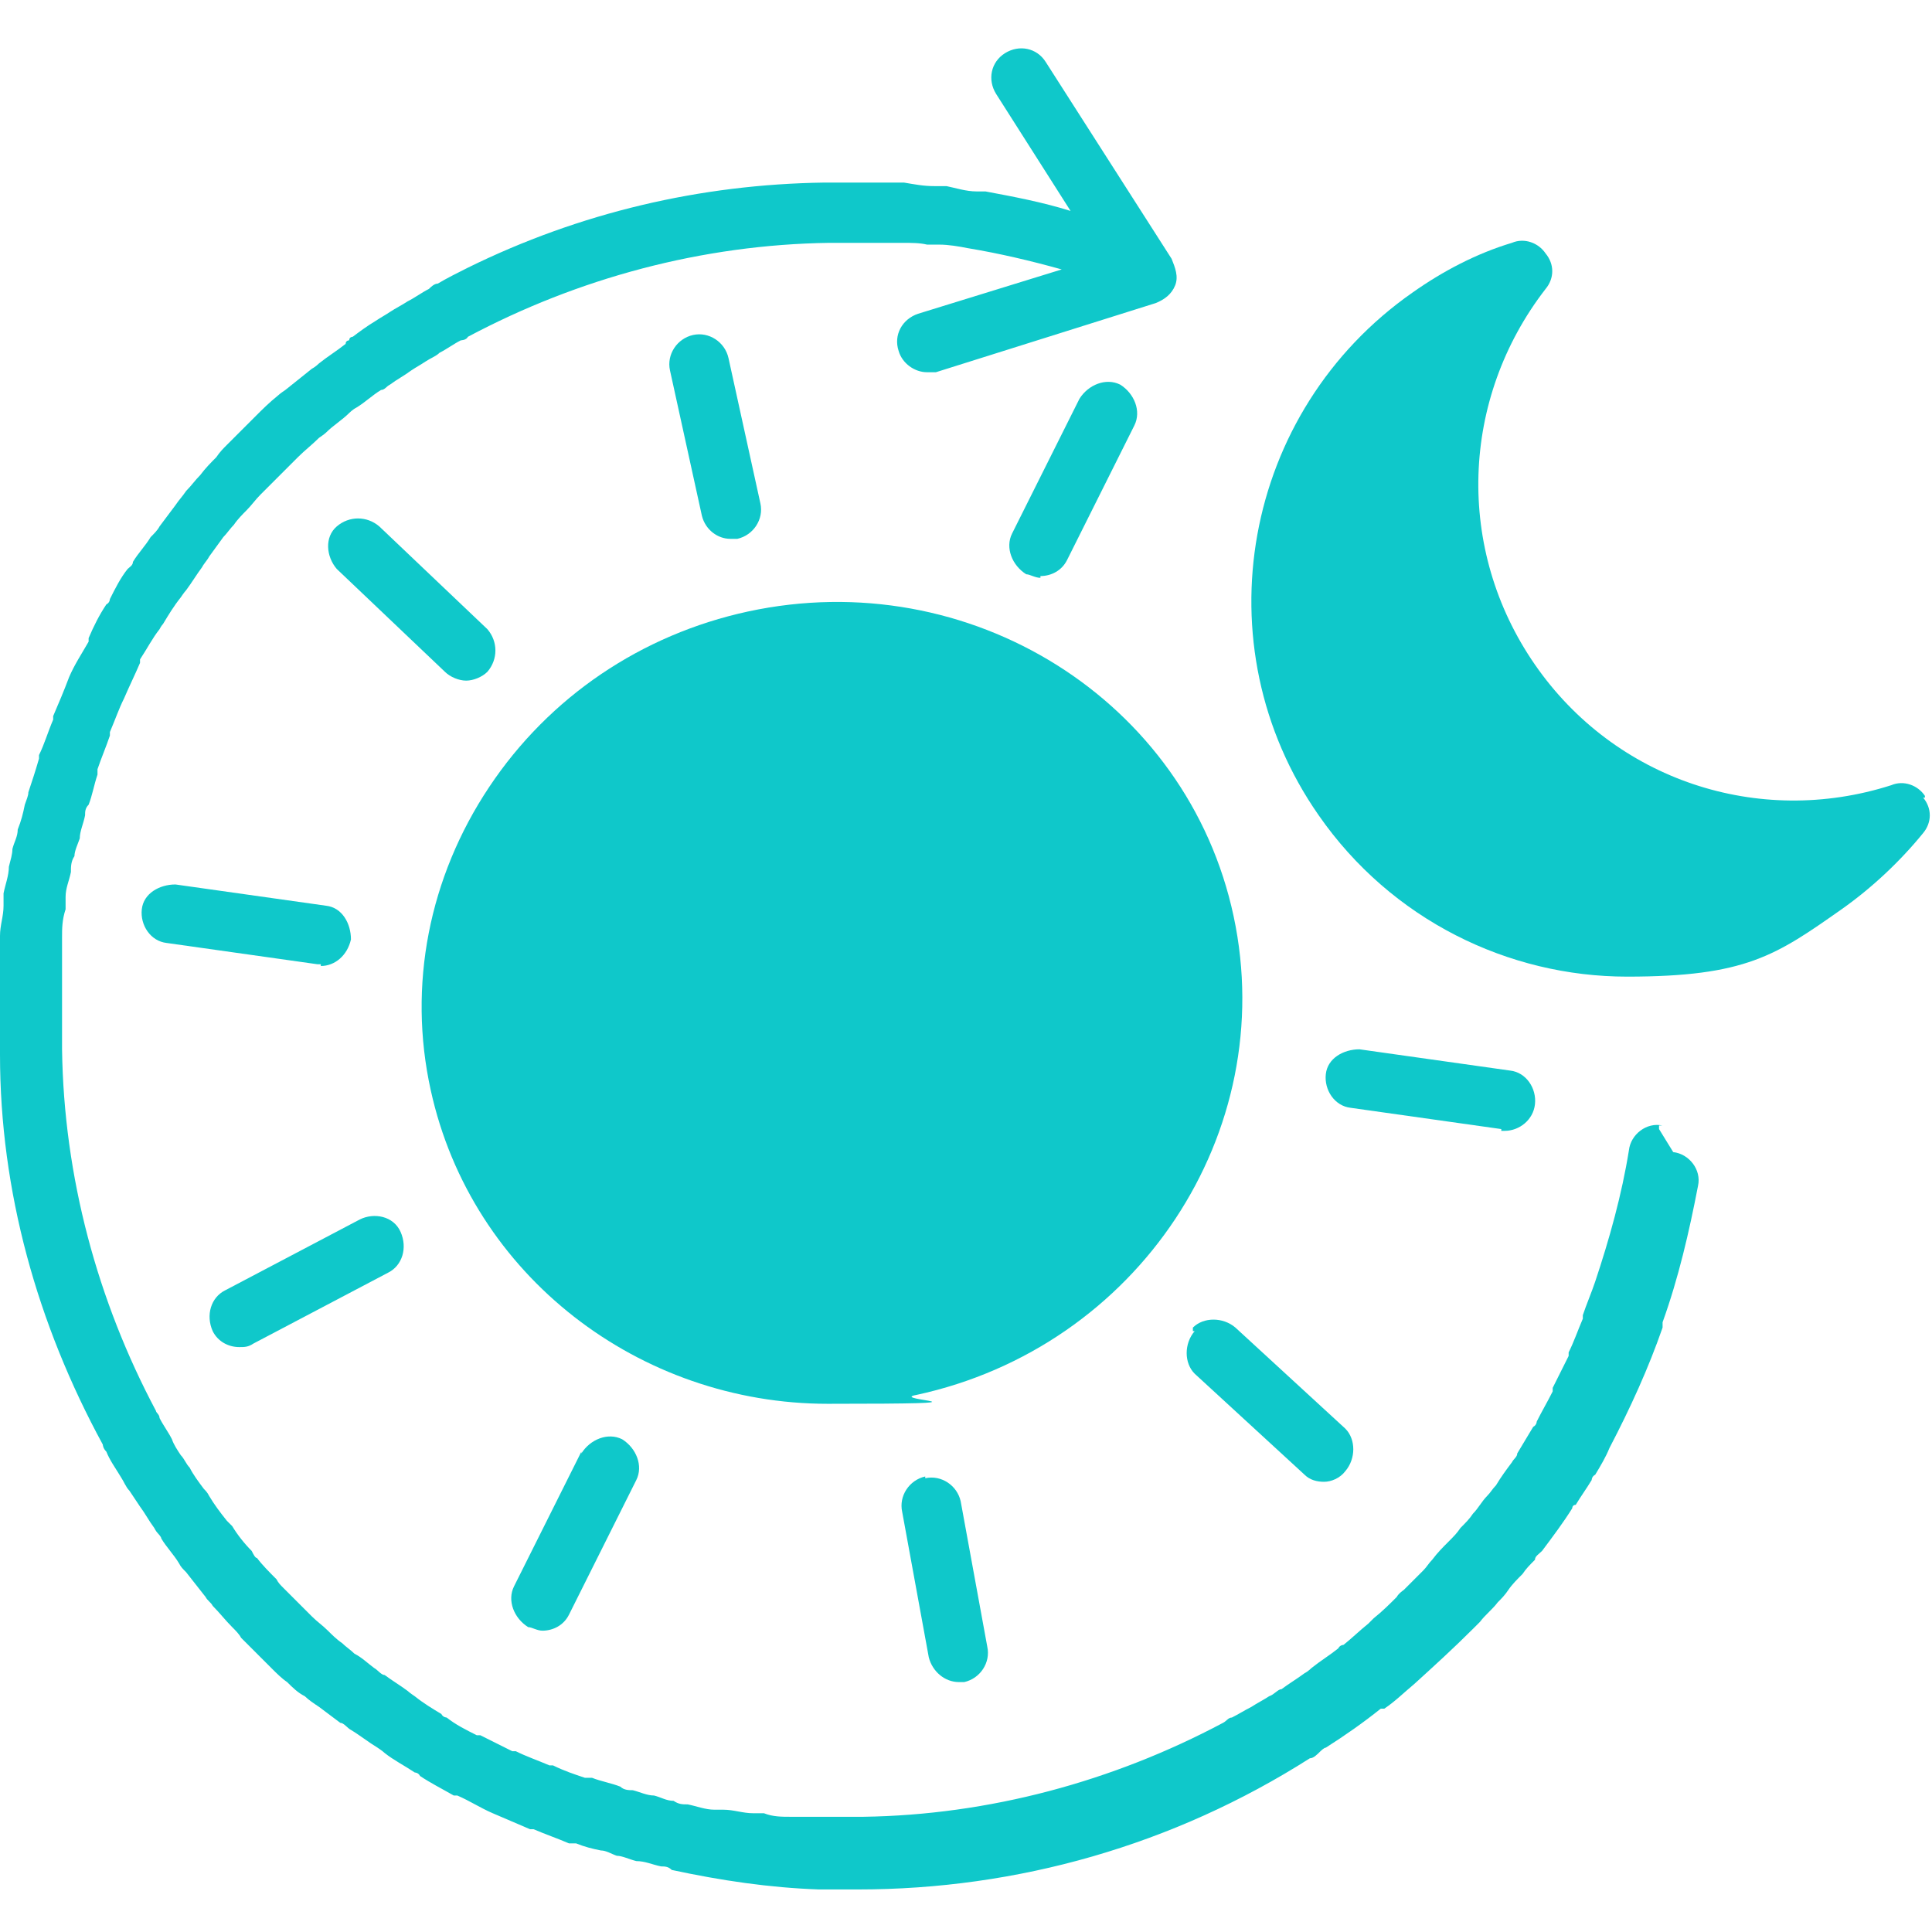 <?xml version="1.0" encoding="UTF-8"?>
<svg id="Ebene_1" xmlns="http://www.w3.org/2000/svg" width="109" height="109" version="1.1" viewBox="0 0 109 109">
  <!-- Generator: Adobe Illustrator 29.1.0, SVG Export Plug-In . SVG Version: 2.1.0 Build 142)  -->
  <defs>
    <style>
      .st0 {
        fill: #0fc8ca;
      }
    </style>
  </defs>
  <path class="st0" d="M52.2,83.3c-.9.2-1.5,1.1-1.3,2l1.5,8.2c.2.8.9,1.4,1.7,1.4s.2,0,.3,0c.9-.2,1.5-1.1,1.3-2l-1.5-8.2c-.2-.9-1.1-1.5-2-1.3h0Z"/>
  <path class="st0" d="M67.4,75.1c-.6.7-.6,1.8,0,2.4l6.2,5.7c.3.3.7.4,1.1.4s.9-.2,1.2-.6c.6-.7.6-1.8,0-2.4l-6.2-5.7c-.7-.6-1.8-.6-2.4,0h0v.2h.1Z"/>
  <path class="st0" d="M32.8,81.9l-3.8,7.6c-.4.8,0,1.8.8,2.3.2,0,.5.2.8.2.6,0,1.2-.3,1.5-.9l3.8-7.6c.4-.8,0-1.8-.8-2.3-.8-.4-1.8,0-2.3.8h0Z"/>
  <path class="st0" d="M108.6,44.9c-.4-.6-1.2-.9-1.9-.6-7.5,2.4-15.6-.3-20.1-6.8s-4.2-15,.6-21.2c.5-.6.5-1.4,0-2-.4-.6-1.2-.9-1.9-.6-2,.6-3.9,1.6-5.6,2.8-9.6,6.7-12,19.9-5.3,29.5,4.1,5.9,10.7,9.1,17.4,9.1s8.4-1.2,12.1-3.8c1.7-1.2,3.3-2.7,4.6-4.3.5-.6.5-1.4,0-2h.1Z"/>
  <path class="st0" d="M93.8,63.5c-.9-.2-1.8.5-1.9,1.4-.4,2.5-1.1,5-1.9,7.4-.2.6-.5,1.3-.7,1.9v.2c-.3.7-.5,1.3-.8,1.9v.2c-.3.6-.6,1.2-.9,1.8v.2c-.3.6-.6,1.1-.9,1.7,0,0,0,.2-.2.3-.3.5-.6,1-.9,1.5,0,.2-.2.3-.3.5-.3.4-.6.8-.9,1.3-.2.2-.3.4-.5.6-.3.3-.5.7-.8,1-.2.3-.4.5-.7.8-.2.3-.4.5-.7.8-.3.3-.6.6-.9,1-.2.2-.3.4-.5.6l-1.1,1.1s-.3.2-.4.4c-.4.4-.8.8-1.3,1.2l-.3.3c-.5.4-.9.8-1.4,1.2,0,0-.2,0-.3.2-.5.4-1,.7-1.5,1.1,0,0-.2.2-.4.3-.4.3-.9.6-1.3.9-.2,0-.4.3-.7.4-.3.2-.7.4-1,.6-.4.2-.7.4-1.1.6-.2,0-.3.2-.5.3-6.2,3.3-13.2,5.2-20.3,5.3h-4.1c-.5,0-1,0-1.5-.2h-.6c-.6,0-1.1-.2-1.7-.2h-.5c-.5,0-1-.2-1.5-.3-.3,0-.5,0-.8-.2-.4,0-.7-.2-1.1-.3-.4,0-.8-.2-1.2-.3-.2,0-.5,0-.7-.2-.5-.2-1.1-.3-1.6-.5h-.4c-.6-.2-1.2-.4-1.8-.7h-.2c-.7-.3-1.3-.5-1.9-.8h-.2c-.6-.3-1.2-.6-1.8-.9h-.2c-.6-.3-1.2-.6-1.7-1,0,0-.2,0-.3-.2-.5-.3-1-.6-1.5-1,0,0-.3-.2-.4-.3-.4-.3-.9-.6-1.3-.9-.2,0-.4-.3-.6-.4-.4-.3-.7-.6-1.1-.8-.2-.2-.5-.4-.7-.6-.3-.2-.6-.5-.8-.7-.3-.3-.6-.5-.9-.8-.2-.2-.4-.4-.6-.6-.3-.3-.7-.7-1-1-.2-.2-.3-.3-.4-.5-.4-.4-.8-.8-1.1-1.2-.1,0-.2-.2-.3-.4-.4-.4-.8-.9-1.1-1.4,0,0-.2-.2-.3-.3-.4-.5-.7-.9-1-1.4-.1-.2-.2-.3-.3-.4-.3-.4-.6-.8-.8-1.2-.2-.2-.3-.5-.5-.7-.2-.3-.4-.6-.5-.9-.2-.4-.5-.8-.7-1.2,0-.2-.2-.3-.2-.4-3.3-6.2-5.2-13.2-5.3-20.4v-6.3c0-.5,0-1,.2-1.6v-.7c0-.5.2-.9.3-1.4,0-.3,0-.6.2-.9,0-.3.2-.7.3-1,0-.4.2-.8.3-1.3,0-.2,0-.4.2-.6.2-.5.3-1.1.5-1.7v-.3c.2-.6.5-1.3.7-1.9v-.2c.3-.7.5-1.3.8-1.9h0c.3-.7.6-1.3.9-2v-.2c.4-.6.7-1.2,1.1-1.7,0,0,.1-.2.2-.3.3-.5.6-1,1-1.5,0,0,.2-.3.3-.4.3-.4.6-.9.9-1.3.1-.2.3-.4.4-.6.3-.4.5-.7.8-1.1.2-.2.4-.5.6-.7.2-.3.5-.6.7-.8.3-.3.5-.6.8-.9.2-.2.4-.4.6-.6l1-1,.5-.5c.4-.4.8-.7,1.2-1.1,0,0,.3-.2.4-.3.4-.4.9-.7,1.3-1.1,0,0,.2-.2.4-.3.5-.3.9-.7,1.4-1,.2,0,.3-.2.5-.3.4-.3.8-.5,1.2-.8.3-.2.5-.3.8-.5s.6-.3.8-.5c.4-.2.8-.5,1.2-.7,0,0,.3,0,.4-.2,6.2-3.3,13.2-5.2,20.4-5.3h4.1c.5,0,1,0,1.4.1h.7c.5,0,1.1.1,1.6.2,1.8.3,3.5.7,5.3,1.2l-8.1,2.5c-.9.3-1.4,1.2-1.1,2.1.2.7.9,1.2,1.6,1.2s.3,0,.5,0l12.4-3.9c.5-.2.9-.5,1.1-1s0-1-.2-1.5l-7.1-11.1c-.5-.8-1.5-1-2.3-.5s-1,1.5-.5,2.3l4.2,6.6c-1.6-.5-3.2-.8-4.8-1.1h-.5c-.6,0-1.2-.2-1.7-.3h-.7c-.6,0-1.1-.1-1.7-.2h-4.5c-7,.1-13.8,1.7-20.1,4.8h0c-.6.3-1.2.6-1.7.9-.2,0-.4.2-.5.3-.4.2-.8.5-1.2.7-.3.2-.7.4-1,.6s-.5.3-.8.5c-.5.3-.9.6-1.3.9,0,0-.2,0-.2.2,0,0-.2,0-.2.2-.5.4-1,.7-1.5,1.1,0,0-.2.2-.4.3-.5.4-1,.8-1.5,1.2,0,0-.3.2-.4.3-.5.4-.9.8-1.3,1.2l-.5.5c-.4.4-.7.7-1.1,1.1-.2.2-.4.4-.6.7-.3.3-.6.6-.9,1-.3.3-.5.6-.8.9-.2.3-.4.5-.6.8-.3.4-.6.8-.9,1.2-.1.2-.3.4-.5.6-.3.5-.7.9-1,1.4,0,.2-.2.3-.3.4-.4.5-.7,1.1-1,1.7,0,0,0,.2-.2.3-.4.6-.7,1.2-1,1.9v.2c-.4.7-.8,1.3-1.1,2h0c-.3.8-.6,1.5-.9,2.2v.2c-.3.7-.5,1.4-.8,2v.2h0c-.2.7-.4,1.3-.6,1.9,0,.2-.1.4-.2.7-.1.5-.2.9-.4,1.4,0,.4-.2.7-.3,1.1,0,.3-.1.6-.2,1,0,.5-.2,1-.3,1.5v.7C.2,51.7,0,52.2,0,52.8v6.7C0,67.2,2.1,74.7,5.8,81.5c0,0,0,.2.2.4.2.5.5.9.8,1.4.2.3.3.6.5.8.2.3.4.6.6.9.3.4.5.8.8,1.2,0,0,.1.2.2.3,0,0,.2.2.2.3.3.5.7.9,1,1.4.1.2.2.3.4.5.4.5.7.9,1.1,1.4.1.2.3.3.4.5.4.4.7.8,1.1,1.2.2.2.4.4.5.6.3.3.7.7,1,1,.2.2.5.5.7.7.3.3.6.6.9.8.3.3.6.6,1,.8.2.2.5.4.8.6.4.3.8.6,1.2.9.2,0,.4.3.6.4.5.3,1,.7,1.5,1,0,0,.3.2.4.3.5.4,1.1.7,1.7,1.1,0,0,.2,0,.3.2.6.4,1.2.7,1.9,1.1h.2c.7.3,1.3.7,2,1h0c.7.3,1.4.6,2.1.9h.2c.7.3,1.3.5,2,.8h.4c.5.2.9.3,1.4.4.3,0,.6.2.9.3.3,0,.7.2,1.1.3.5,0,.9.2,1.4.3.2,0,.4,0,.6.2,2.8.6,5.5,1,8.3,1.1h2.2c9,0,17.8-2.5,25.5-7.4.2,0,.4-.2.6-.4,0,0,.2-.2.3-.2,1.1-.7,2.1-1.4,3.1-2.2h.2c.6-.4,1.1-.9,1.7-1.4h0c1.1-1,2.2-2,3.3-3.1l.4-.4c.3-.4.7-.7,1-1.1.2-.2.4-.4.6-.7.2-.3.5-.6.8-.9.2-.3.4-.5.7-.8,0-.2.2-.3.4-.5.6-.8,1.2-1.6,1.7-2.4,0,0,0-.2.2-.2.3-.5.6-.9.9-1.4,0,0,0-.2.2-.3.3-.5.6-1,.8-1.5h0c1.2-2.3,2.2-4.5,3-6.8v-.3h0c.9-2.5,1.5-5.1,2-7.7.2-.9-.5-1.8-1.4-1.9h0l-.8-1.3v-.2h.2Z"/>
  <path class="st0" d="M42.2,34.5c-6,1.3-11.2,4.8-14.6,9.9-3.4,5.1-4.6,11.2-3.3,17.1,2.3,10.5,11.8,17.7,22.4,17.7s3.3-.2,5-.5c12.5-2.7,20.5-14.8,17.9-27s-14.9-19.9-27.4-17.2h0Z"/>
  <path class="st0" d="M41.2,30.4h.4c.9-.2,1.5-1.1,1.3-2l-1.8-8.2c-.2-.9-1.1-1.5-2-1.3s-1.5,1.1-1.3,2l1.8,8.2c.2.8.9,1.3,1.6,1.3Z"/>
  <path class="st0" d="M58.7,32.5c.6,0,1.2-.3,1.5-.9l3.8-7.6c.4-.8,0-1.8-.8-2.3-.8-.4-1.8,0-2.3.8l-3.8,7.6c-.4.8,0,1.8.8,2.3.2,0,.5.2.8.2h0Z"/>
  <path class="st0" d="M13.5,76c.3,0,.5,0,.8-.2l7.6-4c.8-.4,1.1-1.4.7-2.3s-1.5-1.1-2.3-.7l-7.6,4c-.8.4-1.1,1.4-.7,2.3.3.6.9.9,1.5.9Z"/>
  <path class="st0" d="M18.1,54.5c.8,0,1.5-.6,1.7-1.5,0-.9-.5-1.8-1.4-1.9l-8.5-1.2c-.9,0-1.8.5-1.9,1.4s.5,1.8,1.4,1.9l8.5,1.2h.2,0Z"/>
  <path class="st0" d="M26.3,38.4c.4,0,.9-.2,1.2-.5.6-.7.6-1.7,0-2.4l-6.1-5.8c-.7-.6-1.7-.6-2.4,0s-.6,1.7,0,2.4l6.1,5.8c.3.3.8.5,1.2.5Z"/>
  <path class="st0" d="M84.7,63.8h.2c.8,0,1.6-.6,1.7-1.5s-.5-1.8-1.4-1.9l-8.5-1.2c-.9,0-1.8.5-1.9,1.4s.5,1.8,1.4,1.9l8.5,1.2h0Z"/>
</svg>